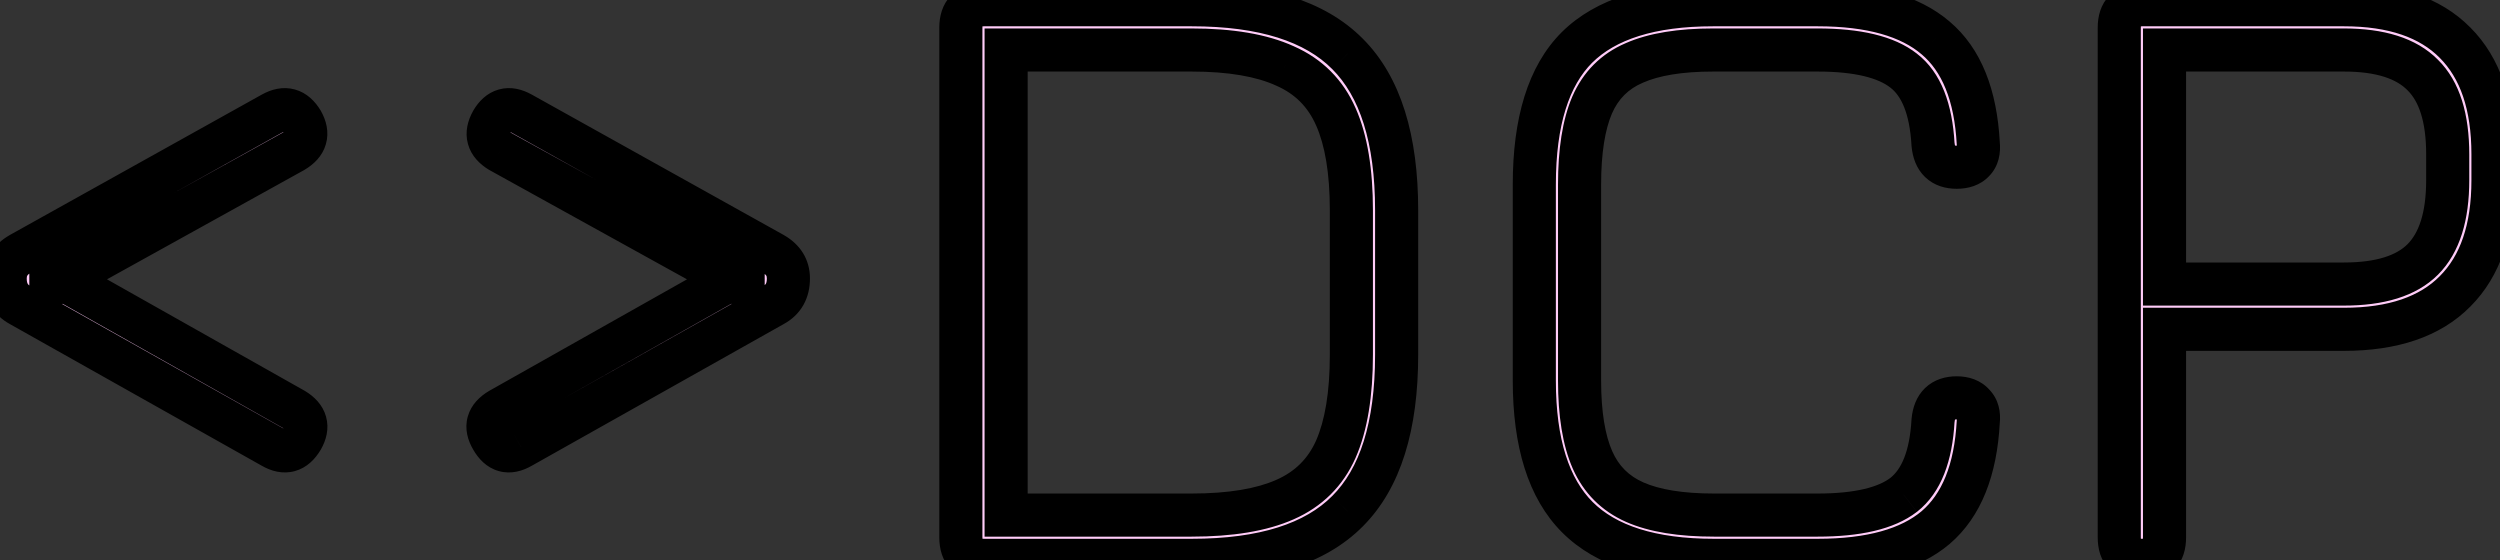 <svg width="116" height="26" viewBox="0 0 116 26" fill="none" xmlns="http://www.w3.org/2000/svg">
    <rect x="0" y="0" width="116" height="26" fill="#333333" stroke="none"/>
    <mask id="path-1-outside-1_1_4" maskUnits="userSpaceOnUse" x="-1" y="-1" width="118" height="28"
        fill="black">
        <rect fill="white" x="-1" y="-1" width="118" height="28" />
        <path
            d="M14.02 20.36C13.673 20.947 13.213 21.073 12.64 20.74L0.94 14.16C0.473 13.907 0.24 13.493 0.24 12.92C0.24 12.427 0.473 12.047 0.94 11.78L12.64 5.26C13.213 4.94 13.673 5.067 14.02 5.64C14.34 6.213 14.207 6.673 13.62 7.02L2.36 13.26V12.64L13.64 19C14.213 19.347 14.34 19.8 14.02 20.36ZM22.822 20.36C22.488 19.8 22.615 19.347 23.202 19L34.482 12.64V13.26L23.202 7.02C22.628 6.673 22.502 6.213 22.822 5.64C23.155 5.067 23.608 4.94 24.182 5.26L35.882 11.78C36.349 12.047 36.582 12.427 36.582 12.92C36.582 13.493 36.349 13.907 35.882 14.16L24.182 20.74C23.608 21.073 23.155 20.947 22.822 20.36ZM45.644 26C44.937 26 44.584 25.647 44.584 24.94V1.28C44.584 0.573 44.937 0.22 45.644 0.22H55.284C58.604 0.22 61.017 0.98 62.524 2.5C64.044 4.02 64.804 6.44 64.804 9.76V16.46C64.804 19.78 64.044 22.2 62.524 23.72C61.017 25.24 58.604 26 55.284 26H45.644ZM46.684 23.9H55.284C57.097 23.9 58.544 23.66 59.624 23.18C60.717 22.7 61.504 21.92 61.984 20.84C62.464 19.747 62.704 18.287 62.704 16.46V9.76C62.704 7.947 62.464 6.5 61.984 5.42C61.504 4.327 60.717 3.54 59.624 3.06C58.544 2.567 57.097 2.32 55.284 2.32H46.684V23.9ZM79.532 26C76.639 26 74.525 25.333 73.192 24C71.859 22.667 71.192 20.553 71.192 17.66V8.56C71.192 5.64 71.852 3.52 73.172 2.2C74.505 0.88 76.612 0.22 79.492 0.22H84.332C86.785 0.22 88.612 0.733 89.812 1.76C91.012 2.773 91.672 4.407 91.792 6.66C91.832 7.02 91.759 7.293 91.572 7.48C91.399 7.667 91.139 7.76 90.792 7.76C90.126 7.76 89.759 7.407 89.692 6.7C89.599 5.047 89.145 3.907 88.332 3.28C87.519 2.64 86.186 2.32 84.332 2.32H79.492C77.959 2.32 76.739 2.52 75.832 2.92C74.925 3.307 74.272 3.96 73.872 4.88C73.486 5.787 73.292 7.013 73.292 8.56V17.66C73.292 19.207 73.492 20.433 73.892 21.34C74.292 22.247 74.945 22.9 75.852 23.3C76.759 23.7 77.986 23.9 79.532 23.9H84.332C86.186 23.9 87.519 23.587 88.332 22.96C89.145 22.32 89.599 21.173 89.692 19.52C89.759 18.813 90.126 18.46 90.792 18.46C91.139 18.46 91.399 18.56 91.572 18.76C91.759 18.947 91.832 19.213 91.792 19.56C91.672 21.813 91.012 23.453 89.812 24.48C88.612 25.493 86.785 26 84.332 26H79.532ZM99.394 26C98.687 26 98.334 25.647 98.334 24.94V1.28C98.334 0.573 98.687 0.22 99.394 0.22H108.754C111.034 0.22 112.754 0.807 113.914 1.98C115.087 3.153 115.674 4.88 115.674 7.16V8.36C115.674 10.627 115.087 12.347 113.914 13.52C112.754 14.693 111.034 15.28 108.754 15.28H100.434V24.94C100.434 25.647 100.087 26 99.394 26ZM100.434 13.18H108.754C110.434 13.18 111.654 12.8 112.414 12.04C113.187 11.267 113.574 10.04 113.574 8.36V7.16C113.574 5.467 113.187 4.24 112.414 3.48C111.654 2.707 110.434 2.32 108.754 2.32H100.434V13.18Z" />
    </mask>
    <path
        d="M14.02 20.36C13.673 20.947 13.213 21.073 12.64 20.74L0.94 14.16C0.473 13.907 0.24 13.493 0.24 12.92C0.24 12.427 0.473 12.047 0.94 11.78L12.64 5.26C13.213 4.94 13.673 5.067 14.02 5.64C14.34 6.213 14.207 6.673 13.62 7.02L2.36 13.26V12.64L13.64 19C14.213 19.347 14.34 19.8 14.02 20.36ZM22.822 20.36C22.488 19.8 22.615 19.347 23.202 19L34.482 12.64V13.26L23.202 7.02C22.628 6.673 22.502 6.213 22.822 5.64C23.155 5.067 23.608 4.94 24.182 5.26L35.882 11.78C36.349 12.047 36.582 12.427 36.582 12.92C36.582 13.493 36.349 13.907 35.882 14.16L24.182 20.74C23.608 21.073 23.155 20.947 22.822 20.36ZM45.644 26C44.937 26 44.584 25.647 44.584 24.94V1.28C44.584 0.573 44.937 0.22 45.644 0.22H55.284C58.604 0.22 61.017 0.98 62.524 2.5C64.044 4.02 64.804 6.44 64.804 9.76V16.46C64.804 19.78 64.044 22.2 62.524 23.72C61.017 25.24 58.604 26 55.284 26H45.644ZM46.684 23.9H55.284C57.097 23.9 58.544 23.66 59.624 23.18C60.717 22.7 61.504 21.92 61.984 20.84C62.464 19.747 62.704 18.287 62.704 16.46V9.76C62.704 7.947 62.464 6.5 61.984 5.42C61.504 4.327 60.717 3.54 59.624 3.06C58.544 2.567 57.097 2.32 55.284 2.32H46.684V23.9ZM79.532 26C76.639 26 74.525 25.333 73.192 24C71.859 22.667 71.192 20.553 71.192 17.66V8.56C71.192 5.64 71.852 3.52 73.172 2.2C74.505 0.88 76.612 0.22 79.492 0.22H84.332C86.785 0.22 88.612 0.733 89.812 1.76C91.012 2.773 91.672 4.407 91.792 6.66C91.832 7.02 91.759 7.293 91.572 7.48C91.399 7.667 91.139 7.76 90.792 7.76C90.126 7.76 89.759 7.407 89.692 6.7C89.599 5.047 89.145 3.907 88.332 3.28C87.519 2.64 86.186 2.32 84.332 2.32H79.492C77.959 2.32 76.739 2.52 75.832 2.92C74.925 3.307 74.272 3.96 73.872 4.88C73.486 5.787 73.292 7.013 73.292 8.56V17.66C73.292 19.207 73.492 20.433 73.892 21.34C74.292 22.247 74.945 22.9 75.852 23.3C76.759 23.7 77.986 23.9 79.532 23.9H84.332C86.186 23.9 87.519 23.587 88.332 22.96C89.145 22.32 89.599 21.173 89.692 19.52C89.759 18.813 90.126 18.46 90.792 18.46C91.139 18.46 91.399 18.56 91.572 18.76C91.759 18.947 91.832 19.213 91.792 19.56C91.672 21.813 91.012 23.453 89.812 24.48C88.612 25.493 86.785 26 84.332 26H79.532ZM99.394 26C98.687 26 98.334 25.647 98.334 24.94V1.28C98.334 0.573 98.687 0.22 99.394 0.22H108.754C111.034 0.22 112.754 0.807 113.914 1.98C115.087 3.153 115.674 4.88 115.674 7.16V8.36C115.674 10.627 115.087 12.347 113.914 13.52C112.754 14.693 111.034 15.28 108.754 15.28H100.434V24.94C100.434 25.647 100.087 26 99.394 26ZM100.434 13.18H108.754C110.434 13.18 111.654 12.8 112.414 12.04C113.187 11.267 113.574 10.04 113.574 8.36V7.16C113.574 5.467 113.187 4.24 112.414 3.48C111.654 2.707 110.434 2.32 108.754 2.32H100.434V13.18Z"
        fill="white" />
    <path
        d="M14.02 20.36C13.673 20.947 13.213 21.073 12.64 20.74L0.94 14.16C0.473 13.907 0.24 13.493 0.24 12.92C0.24 12.427 0.473 12.047 0.94 11.78L12.64 5.26C13.213 4.94 13.673 5.067 14.02 5.64C14.34 6.213 14.207 6.673 13.62 7.02L2.36 13.26V12.64L13.64 19C14.213 19.347 14.34 19.8 14.02 20.36ZM22.822 20.36C22.488 19.8 22.615 19.347 23.202 19L34.482 12.64V13.26L23.202 7.02C22.628 6.673 22.502 6.213 22.822 5.64C23.155 5.067 23.608 4.94 24.182 5.26L35.882 11.78C36.349 12.047 36.582 12.427 36.582 12.92C36.582 13.493 36.349 13.907 35.882 14.16L24.182 20.74C23.608 21.073 23.155 20.947 22.822 20.36ZM45.644 26C44.937 26 44.584 25.647 44.584 24.94V1.28C44.584 0.573 44.937 0.22 45.644 0.22H55.284C58.604 0.22 61.017 0.98 62.524 2.5C64.044 4.02 64.804 6.44 64.804 9.76V16.46C64.804 19.78 64.044 22.2 62.524 23.72C61.017 25.24 58.604 26 55.284 26H45.644ZM46.684 23.9H55.284C57.097 23.9 58.544 23.66 59.624 23.18C60.717 22.7 61.504 21.92 61.984 20.84C62.464 19.747 62.704 18.287 62.704 16.46V9.76C62.704 7.947 62.464 6.5 61.984 5.42C61.504 4.327 60.717 3.54 59.624 3.06C58.544 2.567 57.097 2.32 55.284 2.32H46.684V23.9ZM79.532 26C76.639 26 74.525 25.333 73.192 24C71.859 22.667 71.192 20.553 71.192 17.66V8.56C71.192 5.64 71.852 3.52 73.172 2.2C74.505 0.88 76.612 0.22 79.492 0.22H84.332C86.785 0.22 88.612 0.733 89.812 1.76C91.012 2.773 91.672 4.407 91.792 6.66C91.832 7.02 91.759 7.293 91.572 7.48C91.399 7.667 91.139 7.76 90.792 7.76C90.126 7.76 89.759 7.407 89.692 6.7C89.599 5.047 89.145 3.907 88.332 3.28C87.519 2.64 86.186 2.32 84.332 2.32H79.492C77.959 2.32 76.739 2.52 75.832 2.92C74.925 3.307 74.272 3.96 73.872 4.88C73.486 5.787 73.292 7.013 73.292 8.56V17.66C73.292 19.207 73.492 20.433 73.892 21.34C74.292 22.247 74.945 22.9 75.852 23.3C76.759 23.7 77.986 23.9 79.532 23.9H84.332C86.186 23.9 87.519 23.587 88.332 22.96C89.145 22.32 89.599 21.173 89.692 19.52C89.759 18.813 90.126 18.46 90.792 18.46C91.139 18.46 91.399 18.56 91.572 18.76C91.759 18.947 91.832 19.213 91.792 19.56C91.672 21.813 91.012 23.453 89.812 24.48C88.612 25.493 86.785 26 84.332 26H79.532ZM99.394 26C98.687 26 98.334 25.647 98.334 24.94V1.28C98.334 0.573 98.687 0.22 99.394 0.22H108.754C111.034 0.22 112.754 0.807 113.914 1.98C115.087 3.153 115.674 4.88 115.674 7.16V8.36C115.674 10.627 115.087 12.347 113.914 13.52C112.754 14.693 111.034 15.28 108.754 15.28H100.434V24.94C100.434 25.647 100.087 26 99.394 26ZM100.434 13.18H108.754C110.434 13.18 111.654 12.8 112.414 12.04C113.187 11.267 113.574 10.04 113.574 8.36V7.16C113.574 5.467 113.187 4.24 112.414 3.48C111.654 2.707 110.434 2.32 108.754 2.32H100.434V13.18Z"
        fill="#FF00DD" fill-opacity="0.2" />
    <path
        d="M14.02 20.36L14.881 20.869L14.885 20.863L14.888 20.856L14.02 20.36ZM12.64 20.74L13.143 19.875L13.136 19.872L13.13 19.868L12.64 20.74ZM0.94 14.16L1.43 13.288L1.424 13.285L1.417 13.281L0.94 14.16ZM0.94 11.78L0.453 10.906L0.444 10.912L0.94 11.78ZM12.64 5.26L13.127 6.134L13.127 6.133L12.64 5.26ZM14.02 5.64L14.893 5.153L14.885 5.137L14.876 5.123L14.02 5.64ZM13.62 7.02L14.105 7.895L14.117 7.888L14.129 7.881L13.62 7.02ZM2.36 13.26H1.36V14.957L2.845 14.135L2.36 13.26ZM2.36 12.64L2.851 11.769L1.36 10.928V12.64H2.36ZM13.64 19L14.157 18.144L14.144 18.136L14.131 18.129L13.64 19ZM13.159 19.851C13.136 19.89 13.117 19.918 13.102 19.936C13.087 19.955 13.078 19.963 13.076 19.965C13.075 19.966 13.08 19.961 13.094 19.953C13.107 19.946 13.126 19.937 13.149 19.931C13.173 19.924 13.195 19.922 13.213 19.921C13.232 19.921 13.243 19.923 13.245 19.923C13.247 19.924 13.239 19.922 13.222 19.915C13.204 19.908 13.178 19.896 13.143 19.875L12.137 21.605C12.564 21.852 13.104 22.018 13.681 21.859C14.25 21.702 14.632 21.29 14.881 20.869L13.159 19.851ZM13.13 19.868L1.43 13.288L0.45 15.032L12.15 21.612L13.13 19.868ZM1.417 13.281C1.329 13.233 1.3 13.193 1.286 13.168C1.27 13.14 1.24 13.07 1.24 12.92H-0.76C-0.76 13.343 -0.673 13.767 -0.456 14.152C-0.236 14.541 0.085 14.834 0.463 15.039L1.417 13.281ZM1.24 12.92C1.24 12.838 1.257 12.804 1.267 12.788C1.28 12.768 1.319 12.715 1.436 12.648L0.444 10.912C-0.3 11.337 -0.76 12.03 -0.76 12.92H1.24ZM1.427 12.653L13.127 6.134L12.153 4.386L0.453 10.906L1.427 12.653ZM13.127 6.133C13.162 6.114 13.189 6.102 13.207 6.095C13.225 6.088 13.233 6.087 13.233 6.087C13.232 6.087 13.223 6.088 13.207 6.088C13.19 6.087 13.17 6.085 13.149 6.079C13.129 6.073 13.111 6.066 13.099 6.059C13.087 6.052 13.082 6.047 13.083 6.049C13.085 6.051 13.094 6.059 13.108 6.076C13.123 6.094 13.142 6.12 13.164 6.157L14.876 5.123C14.624 4.706 14.242 4.305 13.681 4.151C13.114 3.995 12.581 4.148 12.153 4.387L13.127 6.133ZM13.147 6.127C13.166 6.162 13.177 6.187 13.184 6.204C13.19 6.221 13.191 6.228 13.191 6.227C13.191 6.224 13.189 6.214 13.19 6.196C13.19 6.179 13.193 6.158 13.2 6.137C13.206 6.115 13.214 6.098 13.22 6.086C13.227 6.074 13.231 6.07 13.229 6.073C13.226 6.076 13.217 6.086 13.198 6.101C13.178 6.116 13.15 6.136 13.111 6.159L14.129 7.881C14.549 7.633 14.958 7.255 15.12 6.693C15.286 6.123 15.134 5.584 14.893 5.153L13.147 6.127ZM13.135 6.145L1.875 12.385L2.845 14.135L14.105 7.895L13.135 6.145ZM3.36 13.26V12.64H1.36V13.26H3.36ZM1.869 13.511L13.149 19.871L14.131 18.129L2.851 11.769L1.869 13.511ZM13.123 19.856C13.16 19.878 13.187 19.898 13.205 19.913C13.223 19.927 13.232 19.936 13.234 19.939C13.235 19.941 13.231 19.935 13.223 19.923C13.216 19.91 13.208 19.892 13.202 19.869C13.196 19.847 13.193 19.825 13.192 19.806C13.191 19.788 13.193 19.776 13.194 19.773C13.195 19.77 13.194 19.776 13.188 19.791C13.181 19.807 13.171 19.831 13.152 19.864L14.888 20.856C15.131 20.432 15.287 19.899 15.128 19.331C14.972 18.772 14.57 18.394 14.157 18.144L13.123 19.856ZM22.822 20.36L23.691 19.866L23.686 19.857L23.681 19.849L22.822 20.36ZM23.202 19L22.711 18.129L22.702 18.134L22.693 18.139L23.202 19ZM34.482 12.64H35.482V10.928L33.991 11.769L34.482 12.64ZM34.482 13.26L33.998 14.135L35.482 14.956V13.26H34.482ZM23.202 7.02L22.684 7.876L22.701 7.886L22.718 7.895L23.202 7.02ZM22.822 5.64L21.957 5.137L21.953 5.145L21.949 5.153L22.822 5.64ZM24.182 5.26L23.695 6.133L23.695 6.134L24.182 5.26ZM35.882 11.78L36.378 10.912L36.369 10.906L35.882 11.78ZM35.882 14.16L35.405 13.281L35.398 13.285L35.392 13.288L35.882 14.16ZM24.182 20.74L23.692 19.868L23.685 19.872L23.679 19.875L24.182 20.74ZM23.681 19.849C23.662 19.816 23.65 19.792 23.644 19.776C23.638 19.761 23.637 19.756 23.638 19.76C23.639 19.765 23.641 19.779 23.641 19.799C23.64 19.82 23.637 19.844 23.63 19.869C23.623 19.894 23.614 19.914 23.606 19.928C23.598 19.942 23.593 19.947 23.595 19.945C23.596 19.944 23.605 19.934 23.624 19.919C23.643 19.904 23.671 19.884 23.711 19.861L22.693 18.139C22.277 18.385 21.862 18.764 21.704 19.331C21.542 19.91 21.711 20.449 21.963 20.872L23.681 19.849ZM23.693 19.871L34.973 13.511L33.991 11.769L22.711 18.129L23.693 19.871ZM33.482 12.64V13.26H35.482V12.64H33.482ZM34.966 12.385L23.686 6.145L22.718 7.895L33.998 14.135L34.966 12.385ZM23.719 6.164C23.682 6.142 23.656 6.123 23.638 6.108C23.621 6.094 23.613 6.085 23.611 6.083C23.609 6.082 23.614 6.087 23.621 6.099C23.628 6.111 23.635 6.129 23.641 6.15C23.647 6.17 23.649 6.19 23.65 6.206C23.65 6.223 23.649 6.232 23.649 6.233C23.648 6.233 23.65 6.225 23.657 6.207C23.664 6.189 23.676 6.162 23.695 6.127L21.949 5.153C21.71 5.581 21.557 6.115 21.713 6.68C21.867 7.242 22.268 7.624 22.684 7.876L23.719 6.164ZM23.686 6.143C23.707 6.106 23.725 6.081 23.738 6.064C23.751 6.048 23.759 6.041 23.759 6.041C23.759 6.041 23.753 6.047 23.738 6.055C23.731 6.059 23.723 6.063 23.713 6.067C23.703 6.071 23.692 6.075 23.681 6.078C23.67 6.081 23.659 6.084 23.648 6.085C23.637 6.087 23.627 6.088 23.619 6.088C23.601 6.088 23.591 6.087 23.589 6.086C23.588 6.086 23.596 6.088 23.614 6.095C23.633 6.102 23.659 6.114 23.695 6.133L24.669 4.387C24.244 4.15 23.71 3.993 23.143 4.152C22.578 4.31 22.201 4.718 21.957 5.137L23.686 6.143ZM23.695 6.134L35.395 12.653L36.369 10.906L24.669 4.386L23.695 6.134ZM35.386 12.648C35.503 12.715 35.542 12.768 35.555 12.788C35.565 12.804 35.582 12.838 35.582 12.92H37.582C37.582 12.03 37.122 11.337 36.378 10.912L35.386 12.648ZM35.582 12.92C35.582 13.07 35.552 13.14 35.536 13.168C35.522 13.193 35.493 13.233 35.405 13.281L36.359 15.039C36.737 14.834 37.058 14.541 37.278 14.152C37.495 13.767 37.582 13.343 37.582 12.92H35.582ZM35.392 13.288L23.692 19.868L24.672 21.612L36.372 15.032L35.392 13.288ZM23.679 19.875C23.644 19.896 23.617 19.908 23.6 19.916C23.582 19.923 23.575 19.924 23.577 19.923C23.58 19.923 23.592 19.921 23.612 19.921C23.621 19.922 23.632 19.922 23.644 19.924C23.656 19.926 23.669 19.928 23.681 19.932C23.693 19.935 23.705 19.939 23.716 19.944C23.726 19.948 23.736 19.953 23.743 19.957C23.759 19.966 23.766 19.973 23.766 19.973C23.766 19.973 23.758 19.966 23.745 19.948C23.731 19.931 23.713 19.904 23.691 19.866L21.952 20.854C22.193 21.277 22.569 21.698 23.143 21.858C23.721 22.02 24.262 21.85 24.684 21.605L23.679 19.875ZM62.524 2.5L61.813 3.204L61.817 3.207L62.524 2.5ZM62.524 23.72L61.817 23.013L61.813 23.016L62.524 23.72ZM46.684 23.9H45.684V24.9H46.684V23.9ZM59.624 23.18L59.222 22.264L59.218 22.266L59.624 23.18ZM61.984 20.84L62.898 21.246L62.899 21.242L61.984 20.84ZM61.984 5.42L61.068 5.822L61.07 5.826L61.984 5.42ZM59.624 3.06L59.208 3.97L59.215 3.973L59.222 3.976L59.624 3.06ZM46.684 2.32V1.32H45.684V2.32H46.684ZM45.644 25C45.547 25 45.504 24.988 45.496 24.985C45.493 24.984 45.5 24.986 45.512 24.993C45.525 25.001 45.541 25.012 45.556 25.028C45.571 25.043 45.583 25.059 45.59 25.071C45.598 25.084 45.6 25.09 45.599 25.087C45.596 25.08 45.584 25.036 45.584 24.94H43.584C43.584 25.448 43.711 26.012 44.142 26.442C44.572 26.872 45.136 27 45.644 27V25ZM45.584 24.94V1.28H43.584V24.94H45.584ZM45.584 1.28C45.584 1.184 45.596 1.14 45.599 1.132C45.6 1.13 45.598 1.136 45.59 1.149C45.583 1.161 45.571 1.177 45.556 1.192C45.541 1.208 45.525 1.219 45.512 1.227C45.5 1.234 45.493 1.236 45.496 1.235C45.504 1.232 45.547 1.22 45.644 1.22V-0.78C45.136 -0.78 44.572 -0.652 44.142 -0.222C43.711 0.208 43.584 0.773 43.584 1.28H45.584ZM45.644 1.22H55.284V-0.78H45.644V1.22ZM55.284 1.22C58.48 1.22 60.576 1.956 61.813 3.204L63.234 1.796C61.458 0.004 58.727 -0.78 55.284 -0.78V1.22ZM61.817 3.207C63.069 4.459 63.804 6.564 63.804 9.76H65.804C65.804 6.316 65.019 3.581 63.231 1.793L61.817 3.207ZM63.804 9.76V16.46H65.804V9.76H63.804ZM63.804 16.46C63.804 19.656 63.069 21.761 61.817 23.013L63.231 24.427C65.019 22.639 65.804 19.904 65.804 16.46H63.804ZM61.813 23.016C60.576 24.265 58.48 25 55.284 25V27C58.727 27 61.458 26.215 63.234 24.424L61.813 23.016ZM55.284 25H45.644V27H55.284V25ZM46.684 24.9H55.284V22.9H46.684V24.9ZM55.284 24.9C57.17 24.9 58.772 24.653 60.03 24.094L59.218 22.266C58.315 22.667 57.025 22.9 55.284 22.9V24.9ZM60.026 24.096C61.345 23.517 62.315 22.556 62.898 21.246L61.07 20.434C60.692 21.284 60.09 21.883 59.222 22.264L60.026 24.096ZM62.899 21.242C63.457 19.973 63.704 18.359 63.704 16.46H61.704C61.704 18.214 61.471 19.52 61.068 20.438L62.899 21.242ZM63.704 16.46V9.76H61.704V16.46H63.704ZM63.704 9.76C63.704 7.874 63.456 6.272 62.898 5.014L61.07 5.826C61.471 6.728 61.704 8.019 61.704 9.76H63.704ZM62.899 5.018C62.319 3.695 61.349 2.725 60.026 2.144L59.222 3.976C60.086 4.355 60.689 4.958 61.068 5.822L62.899 5.018ZM60.039 2.15C58.778 1.574 57.172 1.32 55.284 1.32V3.32C57.022 3.32 58.309 3.559 59.208 3.97L60.039 2.15ZM55.284 1.32H46.684V3.32H55.284V1.32ZM45.684 2.32V23.9H47.684V2.32H45.684ZM73.192 24L73.899 23.293L73.899 23.293L73.192 24ZM73.172 2.2L72.469 1.489L72.465 1.493L73.172 2.2ZM89.812 1.76L89.162 2.52L89.167 2.524L89.812 1.76ZM91.792 6.66L90.794 6.713L90.795 6.742L90.798 6.77L91.792 6.66ZM91.572 7.48L90.865 6.773L90.852 6.786L90.839 6.8L91.572 7.48ZM89.692 6.7L88.694 6.756L88.695 6.775L88.697 6.794L89.692 6.7ZM88.332 3.28L87.714 4.066L87.722 4.072L88.332 3.28ZM75.832 2.92L76.225 3.84L76.236 3.835L75.832 2.92ZM73.872 4.88L72.955 4.481L72.952 4.488L73.872 4.88ZM73.892 21.34L72.977 21.744L72.977 21.744L73.892 21.34ZM75.852 23.3L75.448 24.215L75.448 24.215L75.852 23.3ZM88.332 22.96L88.943 23.752L88.951 23.746L88.332 22.96ZM89.692 19.52L88.697 19.426L88.695 19.445L88.694 19.464L89.692 19.52ZM91.572 18.76L90.817 19.415L90.84 19.442L90.865 19.467L91.572 18.76ZM91.792 19.56L90.799 19.445L90.795 19.476L90.794 19.507L91.792 19.56ZM89.812 24.48L90.457 25.244L90.462 25.24L89.812 24.48ZM79.532 25C76.765 25 74.966 24.359 73.899 23.293L72.485 24.707C74.085 26.307 76.512 27 79.532 27V25ZM73.899 23.293C72.833 22.227 72.192 20.427 72.192 17.66H70.192C70.192 20.68 70.885 23.107 72.485 24.707L73.899 23.293ZM72.192 17.66V8.56H70.192V17.66H72.192ZM72.192 8.56C72.192 5.76 72.829 3.957 73.879 2.907L72.465 1.493C70.875 3.083 70.192 5.52 70.192 8.56H72.192ZM73.876 2.911C74.943 1.854 76.738 1.22 79.492 1.22V-0.78C76.487 -0.78 74.069 -0.094 72.469 1.489L73.876 2.911ZM79.492 1.22H84.332V-0.78H79.492V1.22ZM84.332 1.22C86.673 1.22 88.22 1.714 89.162 2.52L90.462 1C89.004 -0.247 86.898 -0.78 84.332 -0.78V1.22ZM89.167 2.524C90.078 3.293 90.682 4.613 90.794 6.713L92.791 6.607C92.663 4.2 91.946 2.253 90.457 0.996L89.167 2.524ZM90.798 6.77C90.808 6.86 90.798 6.888 90.801 6.876C90.803 6.869 90.809 6.853 90.82 6.832C90.832 6.811 90.848 6.79 90.865 6.773L92.279 8.187C92.753 7.713 92.846 7.092 92.786 6.55L90.798 6.77ZM90.839 6.8C90.853 6.785 90.868 6.772 90.883 6.763C90.898 6.753 90.907 6.749 90.909 6.749C90.911 6.748 90.879 6.76 90.792 6.76V8.76C91.313 8.76 91.882 8.616 92.305 8.16L90.839 6.8ZM90.792 6.76C90.712 6.76 90.677 6.749 90.672 6.748C90.671 6.747 90.69 6.754 90.711 6.775C90.757 6.819 90.707 6.815 90.688 6.606L88.697 6.794C88.744 7.292 88.911 7.817 89.323 8.215C89.745 8.622 90.283 8.76 90.792 8.76V6.76ZM90.691 6.644C90.591 4.875 90.095 3.376 88.942 2.488L87.722 4.072C88.196 4.437 88.607 5.219 88.694 6.756L90.691 6.644ZM88.951 2.494C87.868 1.642 86.253 1.32 84.332 1.32V3.32C86.118 3.32 87.17 3.638 87.714 4.066L88.951 2.494ZM84.332 1.32H79.492V3.32H84.332V1.32ZM79.492 1.32C77.888 1.32 76.513 1.527 75.428 2.005L76.236 3.835C76.965 3.513 78.03 3.32 79.492 3.32V1.32ZM75.44 2C74.293 2.489 73.455 3.332 72.955 4.481L74.789 5.279C75.089 4.588 75.558 4.124 76.225 3.84L75.44 2ZM72.952 4.488C72.491 5.569 72.292 6.947 72.292 8.56H74.292C74.292 7.08 74.48 6.005 74.792 5.272L72.952 4.488ZM72.292 8.56V17.66H74.292V8.56H72.292ZM72.292 17.66C72.292 19.276 72.499 20.659 72.977 21.744L74.807 20.936C74.486 20.208 74.292 19.137 74.292 17.66H72.292ZM72.977 21.744C73.478 22.878 74.314 23.714 75.448 24.215L76.256 22.385C75.577 22.086 75.106 21.615 74.807 20.936L72.977 21.744ZM75.448 24.215C76.534 24.694 77.916 24.9 79.532 24.9V22.9C78.055 22.9 76.984 22.706 76.256 22.385L75.448 24.215ZM79.532 24.9H84.332V22.9H79.532V24.9ZM84.332 24.9C86.25 24.9 87.861 24.585 88.942 23.752L87.722 22.168C87.176 22.588 86.121 22.9 84.332 22.9V24.9ZM88.951 23.746C90.095 22.846 90.591 21.347 90.691 19.576L88.694 19.464C88.607 20.999 88.196 21.794 87.714 22.174L88.951 23.746ZM90.688 19.614C90.707 19.405 90.757 19.401 90.711 19.445C90.69 19.465 90.671 19.473 90.672 19.473C90.677 19.471 90.712 19.46 90.792 19.46V17.46C90.283 17.46 89.745 17.599 89.323 18.005C88.911 18.403 88.744 18.928 88.697 19.426L90.688 19.614ZM90.792 19.46C90.872 19.46 90.897 19.472 90.888 19.468C90.883 19.466 90.872 19.461 90.857 19.451C90.842 19.441 90.828 19.428 90.817 19.415L92.328 18.105C91.91 17.623 91.333 17.46 90.792 17.46V19.46ZM90.865 19.467C90.85 19.452 90.835 19.433 90.823 19.413C90.812 19.392 90.806 19.375 90.803 19.365C90.798 19.347 90.808 19.367 90.799 19.445L92.786 19.675C92.849 19.13 92.747 18.521 92.279 18.053L90.865 19.467ZM90.794 19.507C90.682 21.606 90.078 22.936 89.162 23.72L90.462 25.24C91.946 23.97 92.663 22.021 92.791 19.613L90.794 19.507ZM89.167 23.716C88.225 24.512 86.675 25 84.332 25V27C86.896 27 89 26.475 90.457 25.244L89.167 23.716ZM84.332 25H79.532V27H84.332V25ZM113.914 1.98L113.203 2.683L113.207 2.687L113.914 1.98ZM113.914 13.52L113.207 12.813L113.203 12.817L113.914 13.52ZM100.434 15.28V14.28H99.434V15.28H100.434ZM100.434 13.18H99.434V14.18H100.434V13.18ZM112.414 3.48L111.701 4.181L111.707 4.187L111.713 4.193L112.414 3.48ZM100.434 2.32V1.32H99.434V2.32H100.434ZM99.394 25C99.297 25 99.254 24.988 99.246 24.985C99.243 24.984 99.25 24.986 99.262 24.993C99.275 25.001 99.29 25.012 99.306 25.028C99.321 25.043 99.333 25.059 99.34 25.071C99.348 25.084 99.35 25.09 99.349 25.087C99.346 25.08 99.334 25.036 99.334 24.94H97.334C97.334 25.448 97.461 26.012 97.892 26.442C98.322 26.872 98.886 27 99.394 27V25ZM99.334 24.94V1.28H97.334V24.94H99.334ZM99.334 1.28C99.334 1.184 99.346 1.14 99.349 1.132C99.35 1.13 99.348 1.136 99.34 1.149C99.333 1.161 99.321 1.177 99.306 1.192C99.29 1.208 99.275 1.219 99.262 1.227C99.25 1.234 99.243 1.236 99.246 1.235C99.254 1.232 99.297 1.22 99.394 1.22V-0.78C98.886 -0.78 98.322 -0.652 97.892 -0.222C97.461 0.208 97.334 0.773 97.334 1.28H99.334ZM99.394 1.22H108.754V-0.78H99.394V1.22ZM108.754 1.22C110.871 1.22 112.293 1.763 113.203 2.683L114.625 1.277C113.215 -0.15 111.197 -0.78 108.754 -0.78V1.22ZM113.207 2.687C114.131 3.612 114.674 5.044 114.674 7.16H116.674C116.674 4.716 116.043 2.695 114.621 1.273L113.207 2.687ZM114.674 7.16V8.36H116.674V7.16H114.674ZM114.674 8.36C114.674 10.461 114.132 11.887 113.207 12.813L114.621 14.227C116.042 12.806 116.674 10.793 116.674 8.36H114.674ZM113.203 12.817C112.293 13.737 110.871 14.28 108.754 14.28V16.28C111.197 16.28 113.215 15.649 114.625 14.223L113.203 12.817ZM108.754 14.28H100.434V16.28H108.754V14.28ZM99.434 15.28V24.94H101.434V15.28H99.434ZM99.434 24.94C99.434 25.038 99.421 25.083 99.418 25.093C99.417 25.097 99.419 25.091 99.426 25.079C99.433 25.066 99.444 25.051 99.46 25.035C99.476 25.019 99.492 25.006 99.506 24.998C99.519 24.989 99.528 24.987 99.527 24.987C99.524 24.988 99.485 25 99.394 25V27C99.899 27 100.461 26.87 100.888 26.435C101.31 26.004 101.434 25.443 101.434 24.94H99.434ZM100.434 14.18H108.754V12.18H100.434V14.18ZM108.754 14.18C110.554 14.18 112.091 13.777 113.121 12.747L111.707 11.333C111.217 11.823 110.314 12.18 108.754 12.18V14.18ZM113.121 12.747C114.161 11.707 114.574 10.166 114.574 8.36H112.574C112.574 9.914 112.213 10.827 111.707 11.333L113.121 12.747ZM114.574 8.36V7.16H112.574V8.36H114.574ZM114.574 7.16C114.574 5.345 114.163 3.797 113.115 2.767L111.713 4.193C112.211 4.683 112.574 5.588 112.574 7.16H114.574ZM113.127 2.779C112.098 1.732 110.558 1.32 108.754 1.32V3.32C110.31 3.32 111.21 3.682 111.701 4.181L113.127 2.779ZM108.754 1.32H100.434V3.32H108.754V1.32ZM99.434 2.32V13.18H101.434V2.32H99.434Z"
        fill="black" mask="url(#path-1-outside-1_1_4)" />
</svg>
    